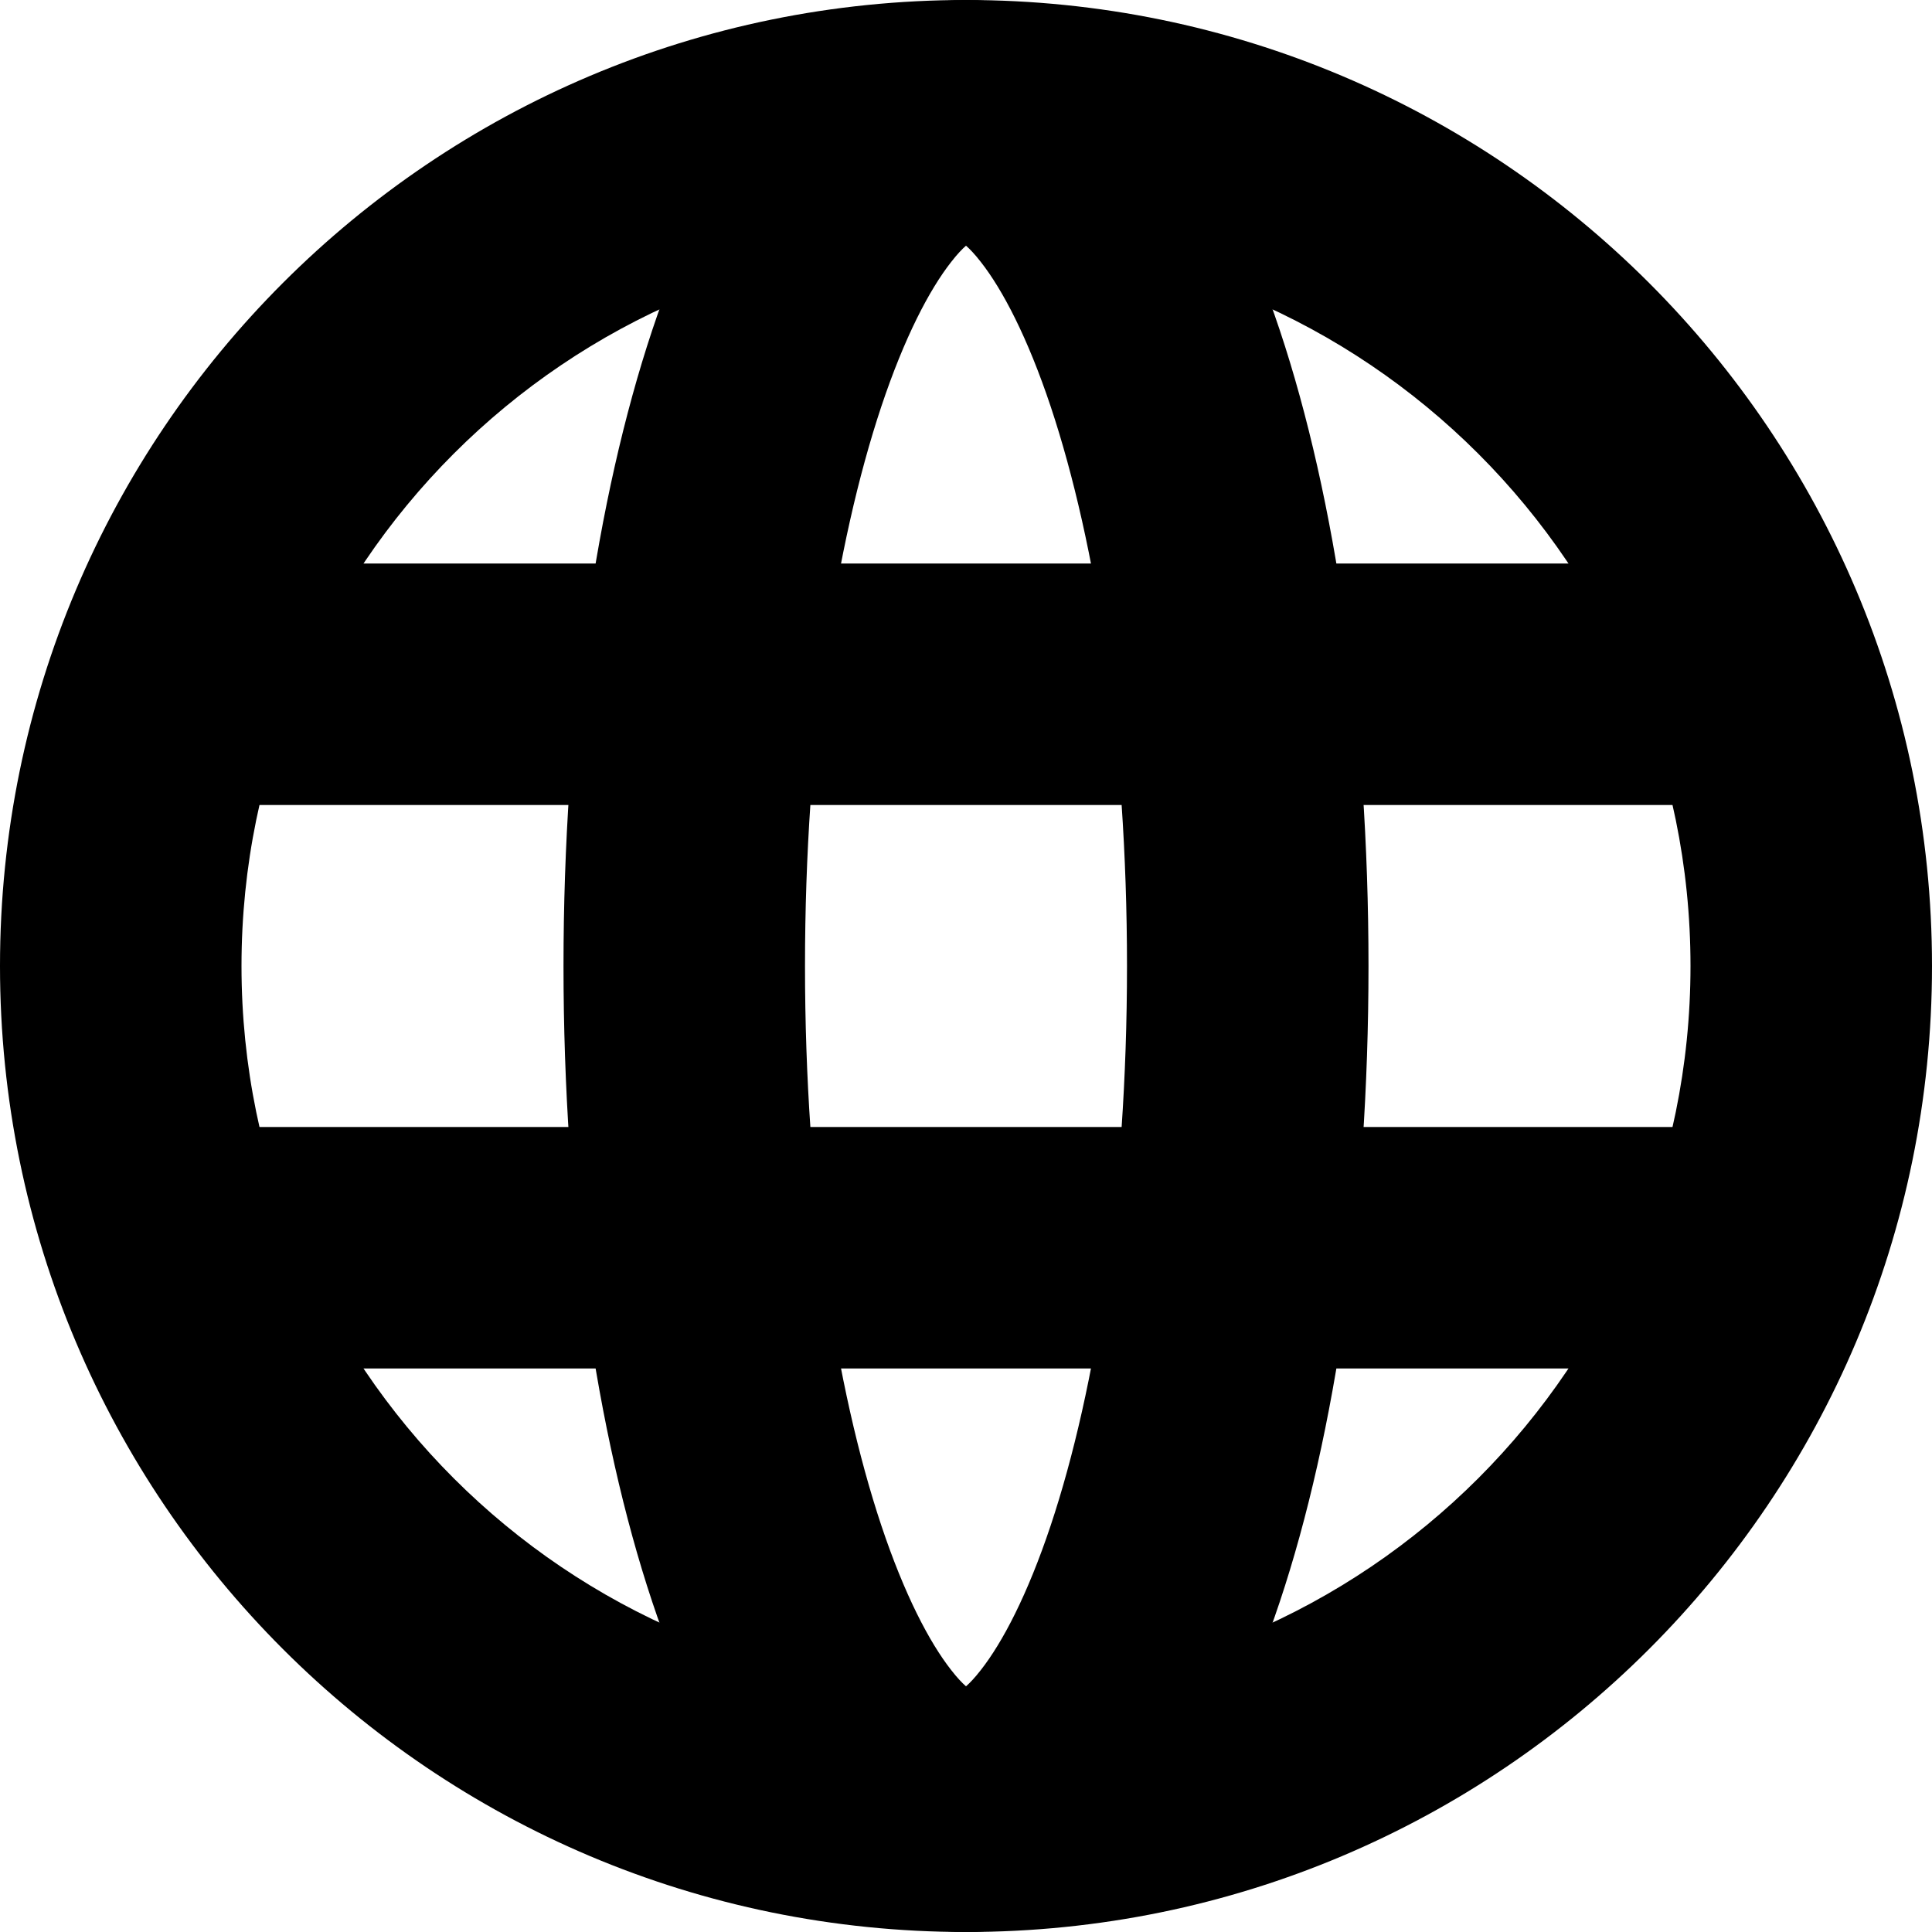 <svg
  width="12"
  height="12"
  viewBox="0 0 12 12"
  fill="none"
  xmlns="http://www.w3.org/2000/svg"
  data-fui-icon="true"
>
  <g
    clip-path="url(#clip0_517_558)"
    fill-rule="evenodd"
    clip-rule="evenodd"
    fill="currentColor"
  >
    <path
      d="M6 1.5C3.515 1.5 1.5 3.515 1.5 6C1.5 8.485 3.515 10.5 6 10.5C8.485 10.5 10.5 8.485 10.5 6C10.5 3.515 8.485 1.5 6 1.5ZM0 6C0 2.686 2.686 0 6 0C9.314 0 12 2.686 12 6C12 9.314 9.314 12 6 12C2.686 12 0 9.314 0 6Z"
    />
    <path
      d="M5.474 2.525C5.189 3.38 5 4.608 5 6C5 7.392 5.189 8.62 5.474 9.475C5.618 9.906 5.773 10.201 5.908 10.373C5.946 10.422 5.977 10.454 6 10.474C6.023 10.454 6.054 10.422 6.092 10.373C6.227 10.201 6.382 9.906 6.526 9.475C6.811 8.62 7 7.392 7 6C7 4.608 6.811 3.38 6.526 2.525C6.382 2.094 6.227 1.799 6.092 1.627C6.054 1.578 6.023 1.546 6 1.526C5.977 1.546 5.946 1.578 5.908 1.627C5.773 1.799 5.618 2.094 5.474 2.525ZM4.73 0.698C5.006 0.347 5.43 0 6 0C6.57 0 6.994 0.347 7.27 0.698C7.554 1.058 7.776 1.532 7.949 2.051C8.297 3.096 8.5 4.492 8.5 6C8.5 7.508 8.297 8.904 7.949 9.949C7.776 10.468 7.554 10.942 7.27 11.302C6.994 11.653 6.57 12 6 12C5.43 12 5.006 11.653 4.73 11.302C4.446 10.942 4.224 10.468 4.051 9.949C3.703 8.904 3.5 7.508 3.5 6C3.5 4.492 3.703 3.096 4.051 2.051C4.224 1.532 4.446 1.058 4.73 0.698Z"
    />
    <path
      d="M.321 4.25C.321 4.664.657 5 1.071 5L10.927 5C11.341 5 11.677 4.664 11.677 4.25 11.677 3.836 11.341 3.5 10.927 3.5L1.071 3.5C.657 3.5.321 3.836.321 4.25zM.321 7.75C.321 8.164.657 8.5 1.071 8.5L10.927 8.5C11.341 8.5 11.677 8.164 11.677 7.75 11.677 7.336 11.341 7 10.927 7L1.071 7C.657 7.0.321 7.336.321 7.75z"
    />
  </g>
  <defs>
    <clipPath id="clip0_517_558">
      <path fill="currentColor" d="M0 0H12V12H0z" />
    </clipPath>
  </defs>
</svg>

